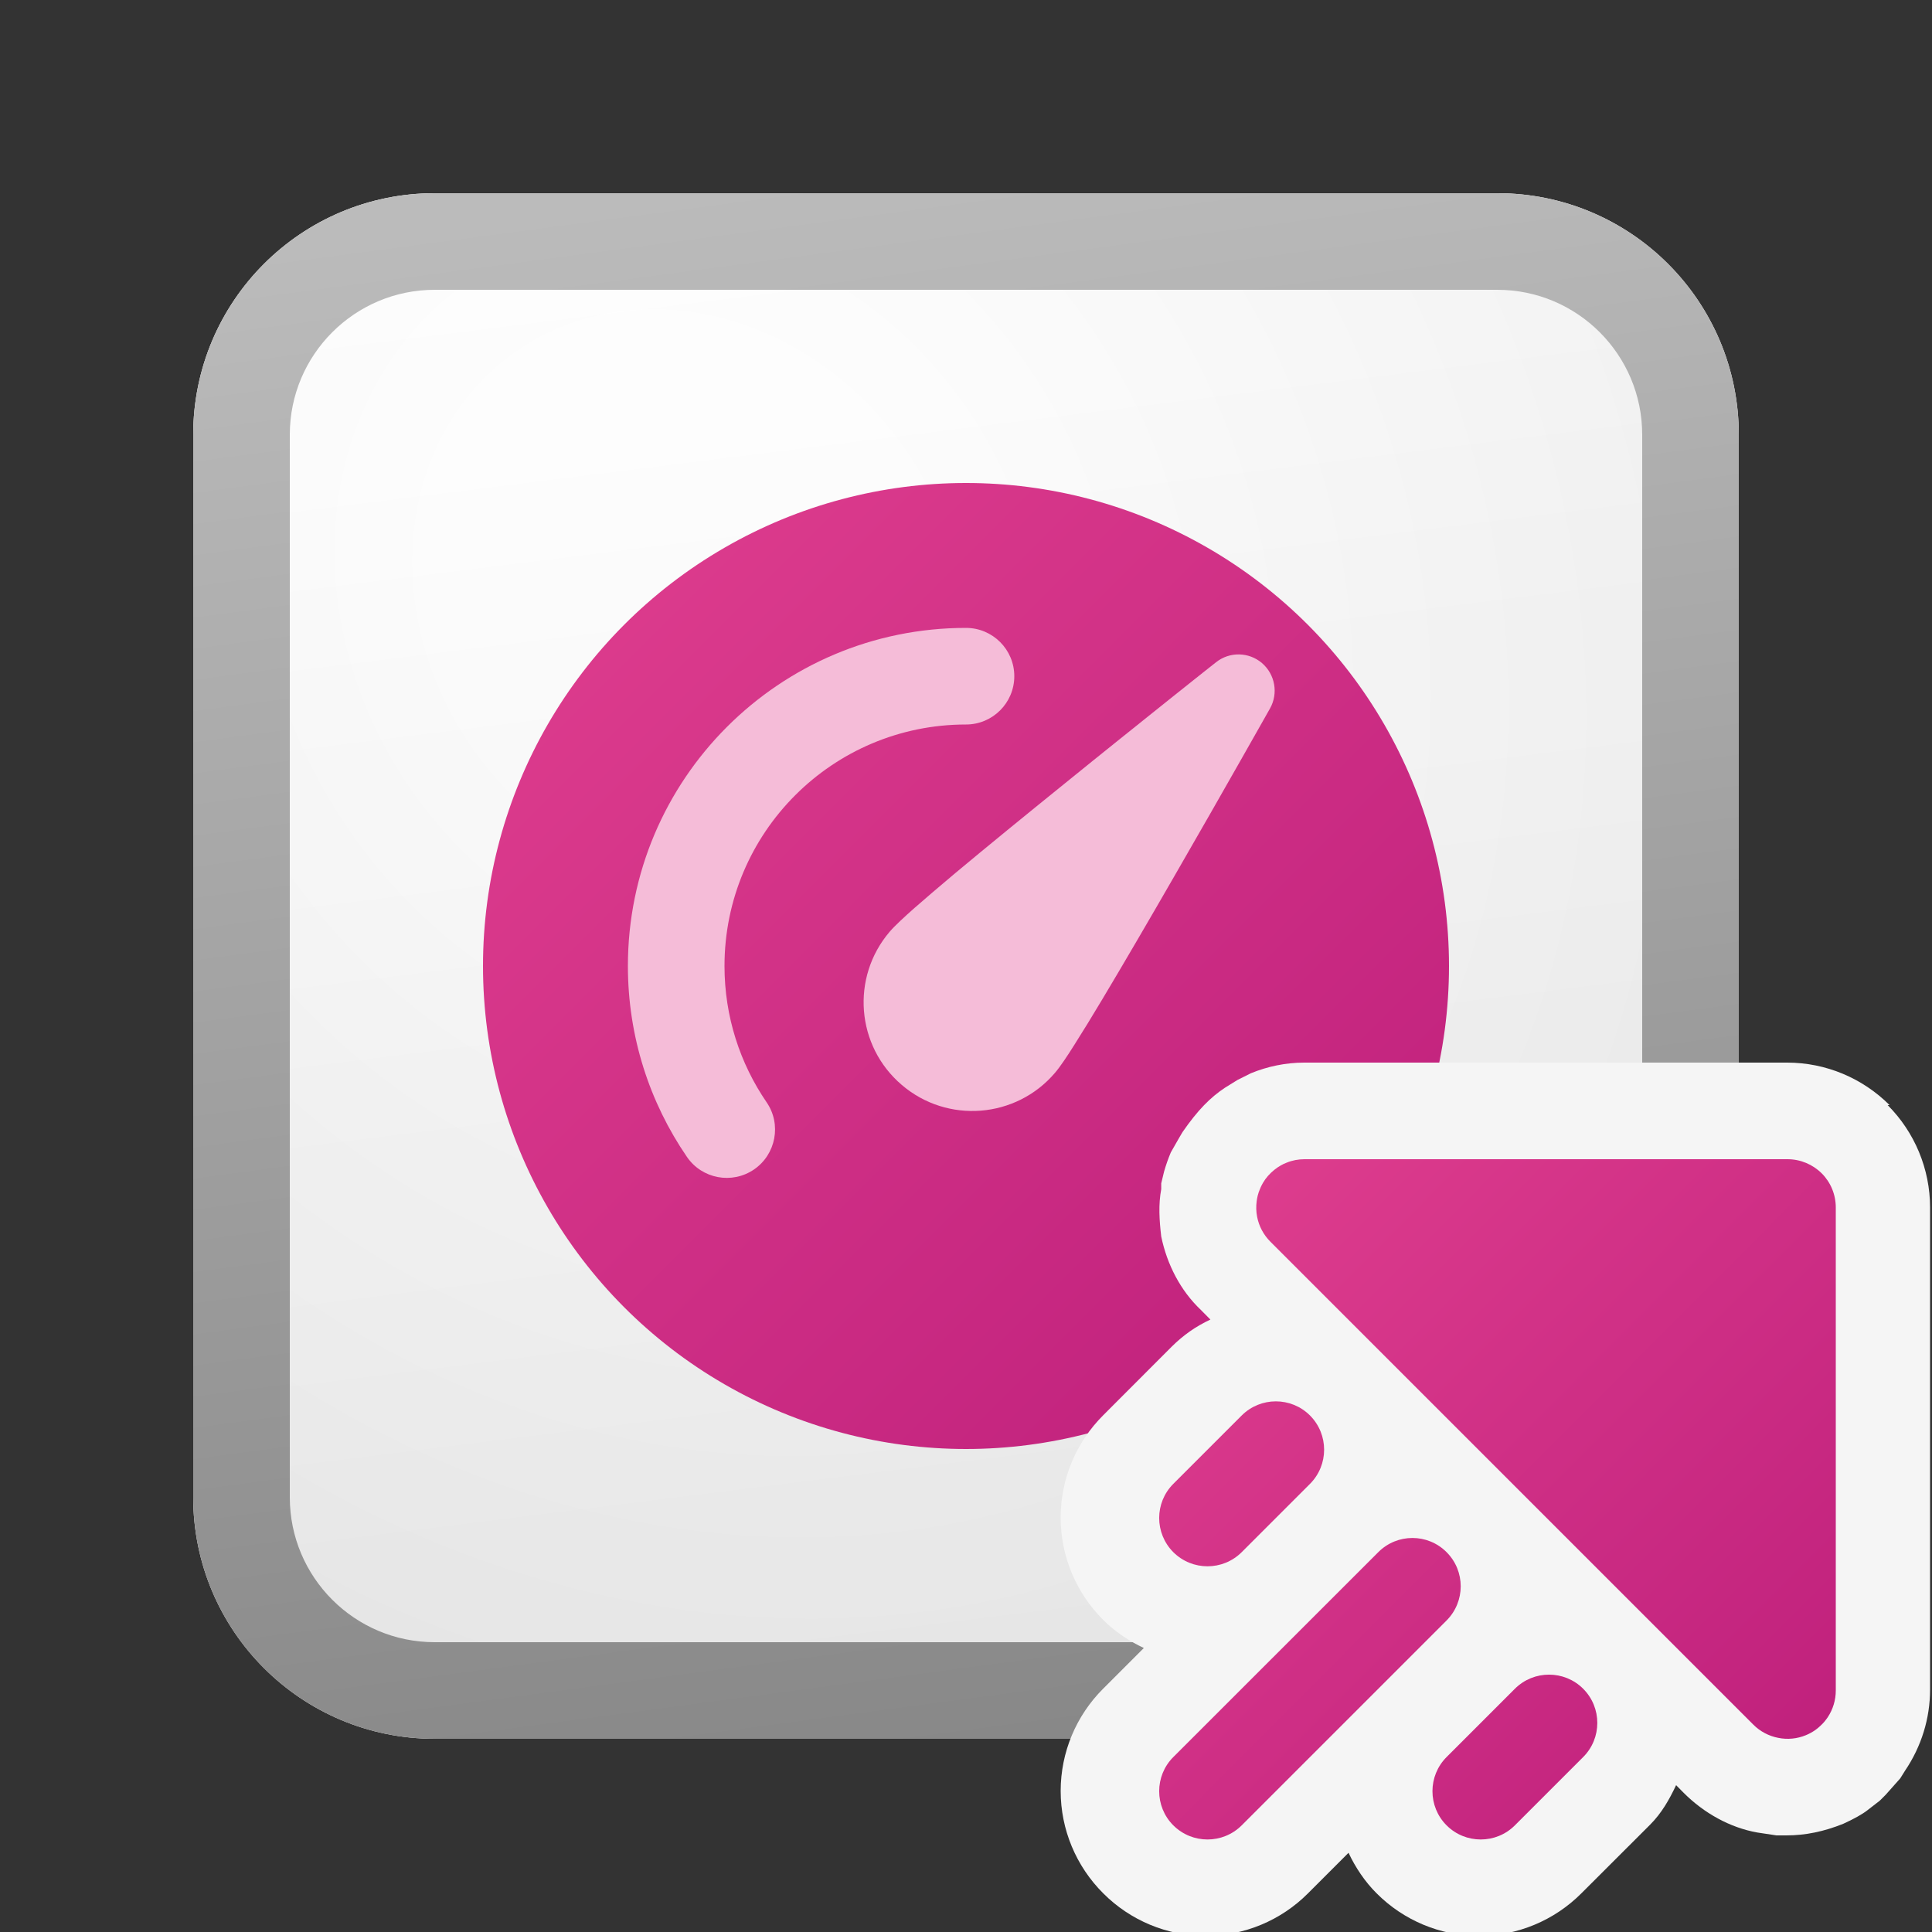 <svg width="20" height="20" viewBox="0 0 20 20" fill="none" xmlns="http://www.w3.org/2000/svg">
<rect x="0" y="0" width="20" height="20" fill="#333333" stroke="none"/>
<g clip-path="url(#clip0_41743_63147)">
<path d="M2 4.5C2 3.119 3.119 2 4.5 2H15.5C16.881 2 18 3.119 18 4.5V15.5C18 16.881 16.881 18 15.5 18H4.5C3.119 18 2 16.881 2 15.5V4.5Z" fill="url(#paint0_linear_41743_63147)"/>
<path d="M2 4.5C2 3.119 3.119 2 4.5 2H15.5C16.881 2 18 3.119 18 4.5V15.5C18 16.881 16.881 18 15.5 18H4.5C3.119 18 2 16.881 2 15.5V4.5Z" fill="url(#paint1_radial_41743_63147)" fill-opacity="0.2"/>
<path fill-rule="evenodd" clip-rule="evenodd" d="M15.5 3H4.5C3.672 3 3 3.672 3 4.5V15.5C3 16.328 3.672 17 4.5 17H15.5C16.328 17 17 16.328 17 15.5V4.5C17 3.672 16.328 3 15.5 3ZM4.5 2C3.119 2 2 3.119 2 4.5V15.5C2 16.881 3.119 18 4.5 18H15.5C16.881 18 18 16.881 18 15.5V4.5C18 3.119 16.881 2 15.5 2H4.5Z" fill="url(#paint2_linear_41743_63147)"/>
<circle cx="10" cy="10" r="5" fill="url(#paint3_linear_41743_63147)"/>
<path fill-rule="evenodd" clip-rule="evenodd" d="M10 7.5C8.619 7.5 7.5 8.619 7.5 10C7.5 10.524 7.661 11.009 7.936 11.411C8.092 11.638 8.033 11.95 7.806 12.106C7.578 12.262 7.267 12.204 7.111 11.976C6.725 11.413 6.5 10.732 6.5 10C6.5 8.067 8.067 6.5 10 6.5C10.276 6.5 10.5 6.724 10.5 7C10.5 7.276 10.276 7.5 10 7.5Z" fill="#F5BCD8"/>
<path d="M13.064 6.864C12.928 6.748 12.728 6.744 12.588 6.856L12.455 6.961C12.371 7.028 12.25 7.124 12.105 7.24C11.814 7.473 11.422 7.786 11.023 8.11C10.623 8.433 10.214 8.767 9.887 9.04C9.724 9.177 9.58 9.3 9.467 9.399C9.362 9.492 9.264 9.582 9.21 9.645C8.806 10.118 8.862 10.828 9.335 11.231C9.807 11.635 10.518 11.579 10.921 11.106C10.975 11.043 11.049 10.932 11.123 10.814C11.204 10.687 11.303 10.525 11.412 10.343C11.631 9.977 11.897 9.521 12.154 9.075C12.411 8.63 12.659 8.195 12.843 7.871C12.935 7.709 13.011 7.575 13.064 7.481L13.147 7.334C13.235 7.178 13.2 6.981 13.064 6.864Z" fill="#F5BCD8"/>
<path d="M19.561 11.44C19.28 11.16 18.901 11 18.5 11H13.501C13.31 11 13.12 11.04 12.95 11.11L12.81 11.18L12.681 11.26C12.53 11.36 12.4 11.49 12.241 11.72L12.2 11.79L12.12 11.93C12.091 12 12.07 12.06 12.05 12.13L12.021 12.25V12.31C11.991 12.47 12.001 12.63 12.021 12.8C12.081 13.09 12.22 13.36 12.431 13.56L12.53 13.66C12.38 13.73 12.251 13.82 12.13 13.94L11.421 14.65C11.14 14.93 10.98 15.31 10.98 15.71C10.98 16.11 11.14 16.49 11.421 16.77C11.54 16.89 11.691 16.99 11.841 17.06L11.421 17.48C11.14 17.76 10.98 18.14 10.98 18.54C10.98 18.94 11.14 19.32 11.421 19.6C11.7 19.88 12.081 20.04 12.48 20.04C12.88 20.04 13.261 19.88 13.54 19.6L13.96 19.18C14.03 19.33 14.13 19.48 14.251 19.6C14.53 19.88 14.911 20.04 15.31 20.04C15.71 20.04 16.09 19.88 16.37 19.6L17.081 18.89C17.201 18.77 17.28 18.63 17.351 18.48L17.43 18.56C17.64 18.77 17.91 18.92 18.191 18.97L18.39 19H18.491C18.691 19 18.881 18.96 19.081 18.88C19.191 18.83 19.28 18.78 19.331 18.74L19.46 18.64L19.52 18.58L19.671 18.41L19.721 18.33C19.89 18.08 19.98 17.79 19.98 17.49V12.5C19.98 12.1 19.82 11.72 19.541 11.44H19.561Z" fill="#F5F5F5"/>
<path d="M13.504 12H18.504C18.637 12 18.764 12.053 18.858 12.146C18.952 12.24 19.004 12.367 19.004 12.5V17.5C19.004 17.599 18.975 17.695 18.92 17.778L18.904 17.8C18.892 17.816 18.88 17.831 18.866 17.845C18.858 17.853 18.85 17.861 18.841 17.869C18.825 17.884 18.809 17.897 18.791 17.91C18.762 17.93 18.73 17.948 18.696 17.962C18.605 18 18.504 18.01 18.407 17.99C18.31 17.971 18.221 17.924 18.151 17.854L13.151 12.854C13.081 12.784 13.033 12.695 13.014 12.598C13.003 12.544 13.002 12.488 13.009 12.434C13.012 12.414 13.015 12.395 13.02 12.376C13.026 12.353 13.033 12.331 13.043 12.309C13.048 12.297 13.053 12.284 13.059 12.273C13.064 12.263 13.069 12.254 13.074 12.245L13.084 12.23L13.098 12.208C13.133 12.16 13.177 12.118 13.227 12.084C13.237 12.078 13.247 12.071 13.258 12.065C13.268 12.059 13.278 12.054 13.288 12.049C13.298 12.044 13.308 12.04 13.319 12.036C13.377 12.012 13.44 12 13.504 12Z" fill="url(#paint4_linear_41743_63147)"/>
<path d="M13.561 14.653C13.756 14.849 13.756 15.165 13.561 15.361L12.854 16.068C12.658 16.263 12.342 16.263 12.146 16.068C11.951 15.872 11.951 15.556 12.146 15.361L12.854 14.653C13.049 14.458 13.366 14.458 13.561 14.653Z" fill="url(#paint5_linear_41743_63147)"/>
<path d="M16.389 17.482C16.584 17.677 16.584 17.994 16.389 18.189L15.682 18.896C15.487 19.091 15.17 19.091 14.975 18.896C14.78 18.701 14.78 18.384 14.975 18.189L15.682 17.482C15.877 17.287 16.194 17.287 16.389 17.482Z" fill="url(#paint6_linear_41743_63147)"/>
<path d="M14.975 16.068C15.17 16.263 15.17 16.579 14.975 16.775L12.854 18.896C12.658 19.091 12.342 19.091 12.146 18.896C11.951 18.701 11.951 18.384 12.146 18.189L14.268 16.068C14.463 15.872 14.78 15.872 14.975 16.068Z" fill="url(#paint7_linear_41743_63147)"/>
</g>
<defs>
<linearGradient id="paint0_linear_41743_63147" x1="6.444" y1="2" x2="8.468" y2="18.192" gradientUnits="userSpaceOnUse">
<stop stop-color="white"/>
<stop offset="1" stop-color="#EBEBEB"/>
</linearGradient>
<radialGradient id="paint1_radial_41743_63147" cx="0" cy="0" r="1" gradientUnits="userSpaceOnUse" gradientTransform="translate(7.111 6.167) rotate(56.31) scale(15.223 13.174)">
<stop offset="0.177" stop-color="white"/>
<stop offset="1" stop-color="#B8B8B8"/>
</radialGradient>
<linearGradient id="paint2_linear_41743_63147" x1="7.167" y1="2" x2="9.321" y2="18.157" gradientUnits="userSpaceOnUse">
<stop stop-color="#BBBBBB"/>
<stop offset="1" stop-color="#888888"/>
</linearGradient>
<linearGradient id="paint3_linear_41743_63147" x1="5" y1="5" x2="15" y2="15" gradientUnits="userSpaceOnUse">
<stop stop-color="#E03F8F"/>
<stop offset="1" stop-color="#BD1E7B"/>
</linearGradient>
<linearGradient id="paint4_linear_41743_63147" x1="12" y1="12" x2="19.042" y2="19.004" gradientUnits="userSpaceOnUse">
<stop stop-color="#E03F8F"/>
<stop offset="1" stop-color="#BD1E7B"/>
</linearGradient>
<linearGradient id="paint5_linear_41743_63147" x1="12" y1="12" x2="19.042" y2="19.004" gradientUnits="userSpaceOnUse">
<stop stop-color="#E03F8F"/>
<stop offset="1" stop-color="#BD1E7B"/>
</linearGradient>
<linearGradient id="paint6_linear_41743_63147" x1="12" y1="12" x2="19.042" y2="19.004" gradientUnits="userSpaceOnUse">
<stop stop-color="#E03F8F"/>
<stop offset="1" stop-color="#BD1E7B"/>
</linearGradient>
<linearGradient id="paint7_linear_41743_63147" x1="12" y1="12" x2="19.042" y2="19.004" gradientUnits="userSpaceOnUse">
<stop stop-color="#E03F8F"/>
<stop offset="1" stop-color="#BD1E7B"/>
</linearGradient>
<clipPath id="clip0_41743_63147">
<rect width="20" height="20" fill="white"/>
</clipPath>
</defs>
</svg>
